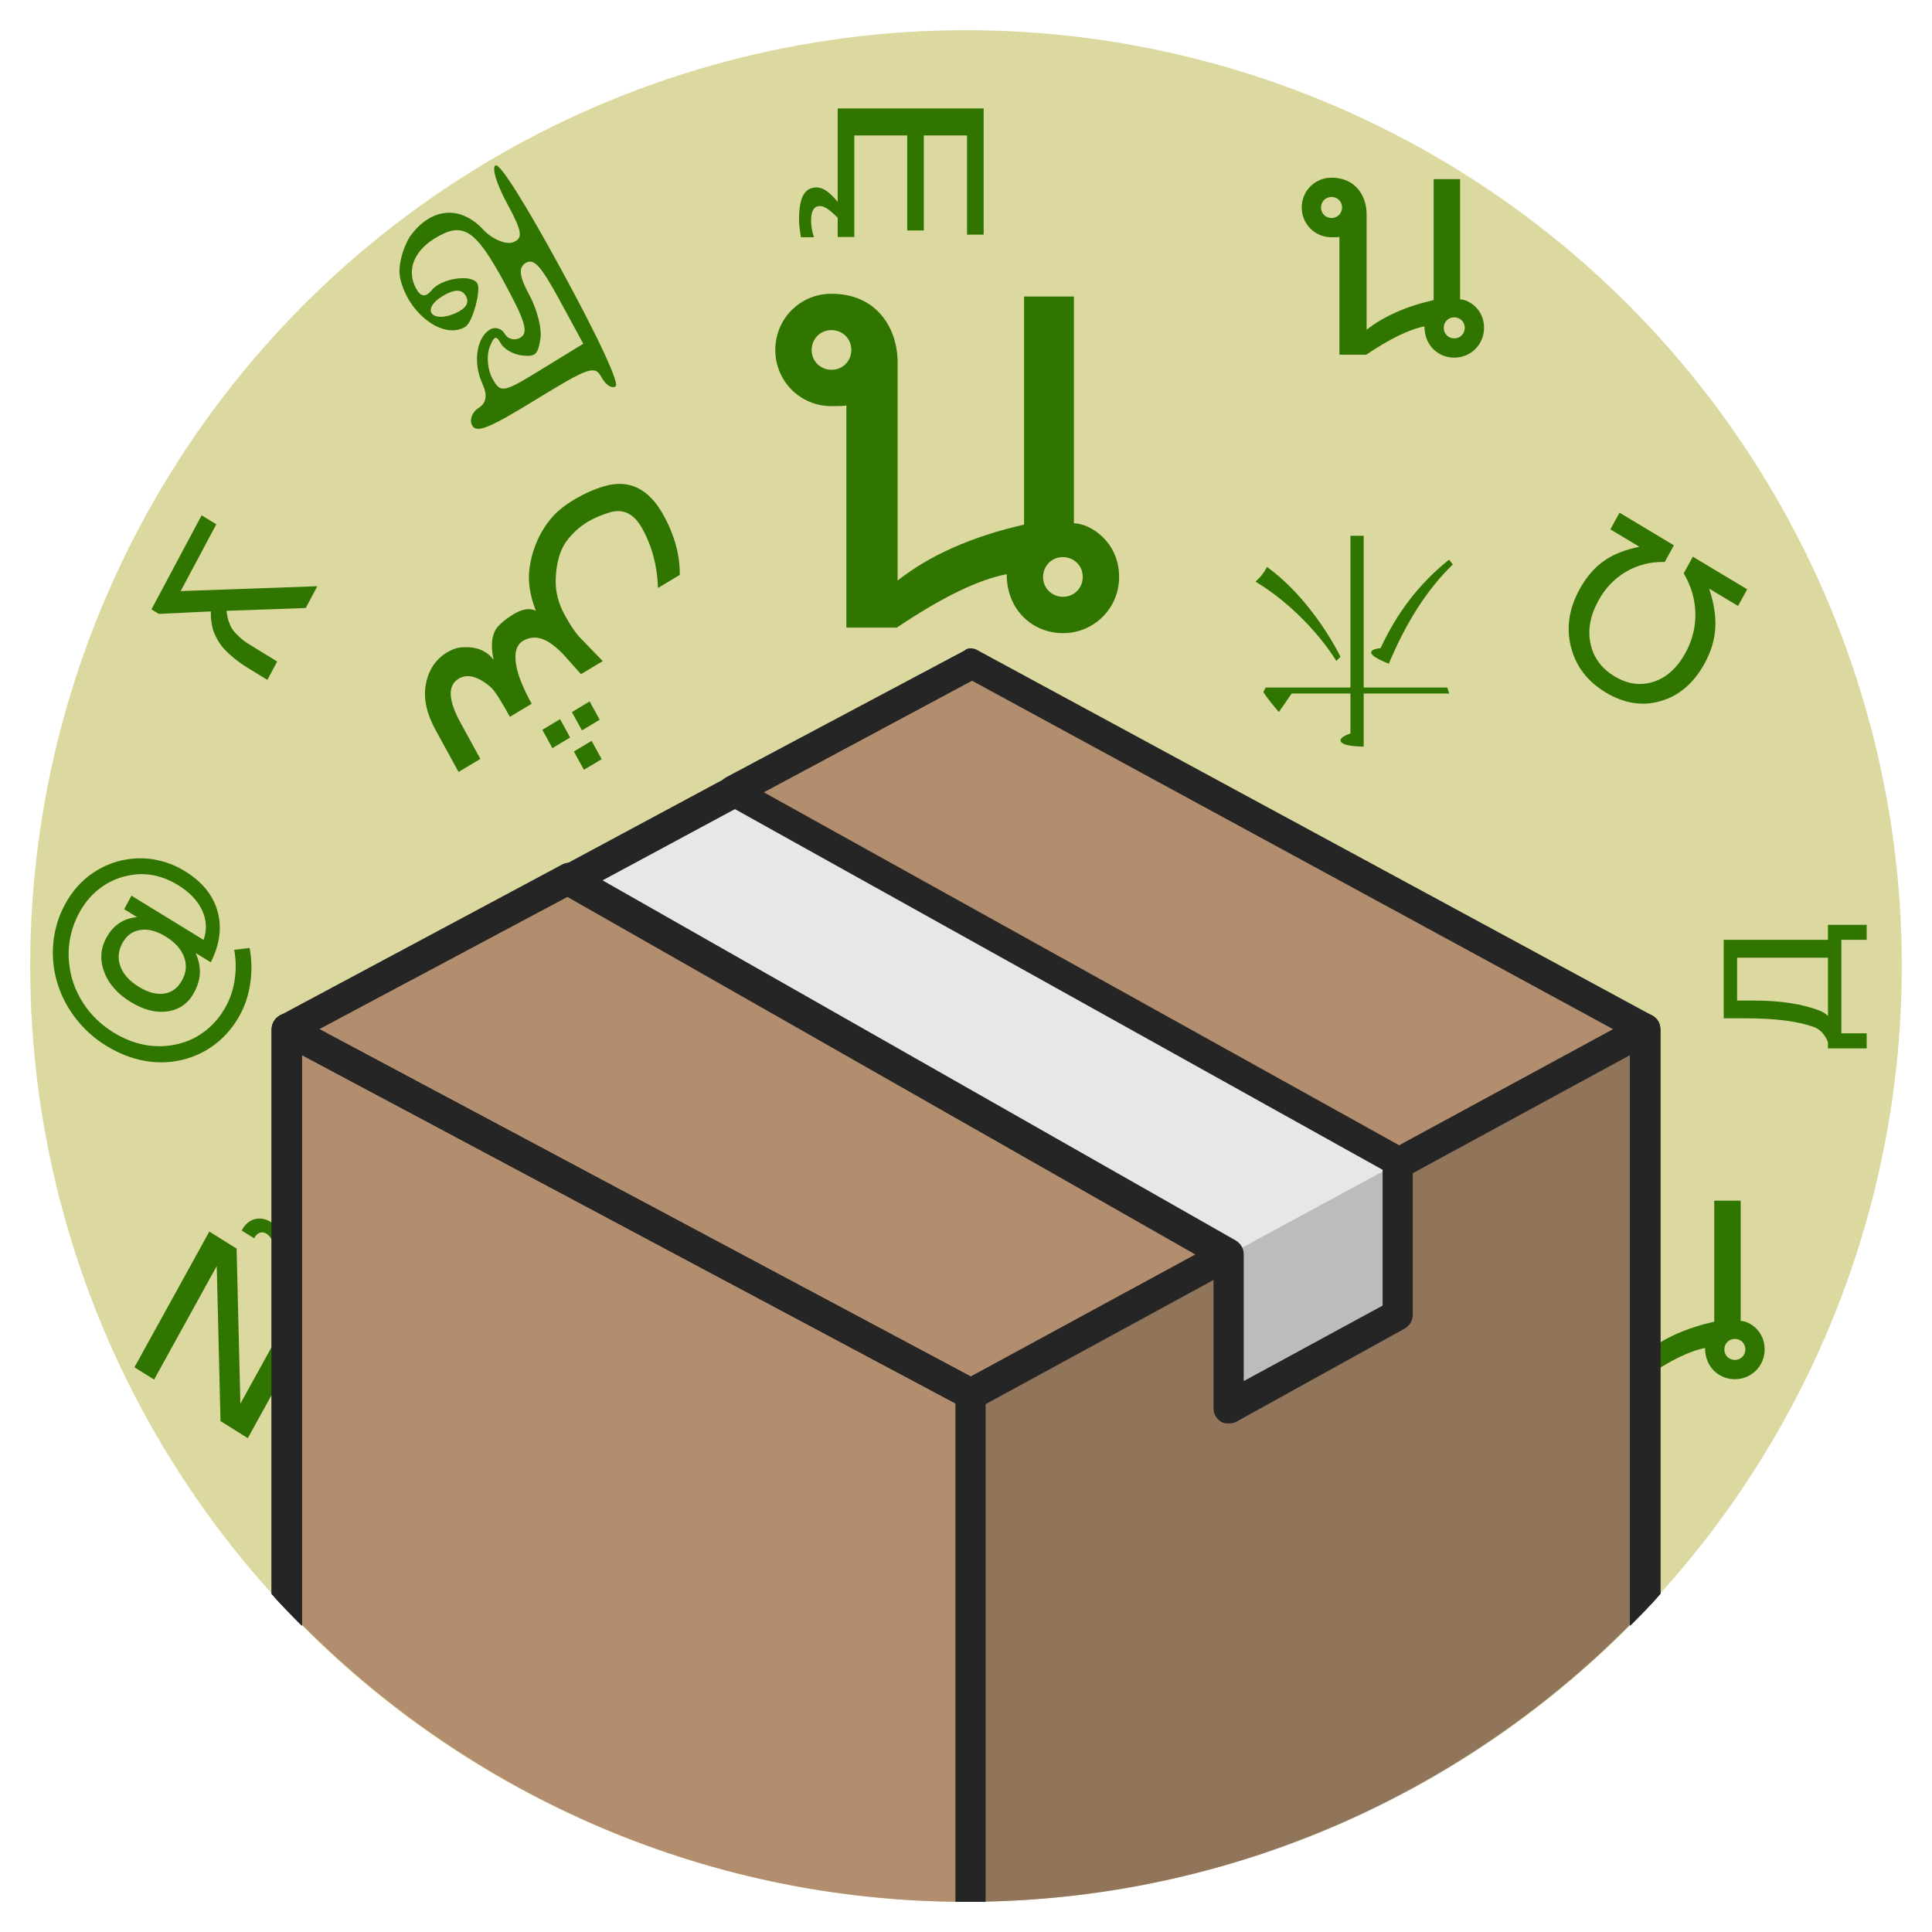 <?xml version="1.0" encoding="UTF-8" standalone="no"?>
<svg
   xmlns:dc="http://purl.org/dc/elements/1.1/"
   xmlns:cc="http://creativecommons.org/ns#"
   xmlns:rdf="http://www.w3.org/1999/02/22-rdf-syntax-ns#"
   xmlns:svg="http://www.w3.org/2000/svg"
   xmlns="http://www.w3.org/2000/svg"
   xmlns:sodipodi="http://sodipodi.sourceforge.net/DTD/sodipodi-0.dtd"
   xmlns:inkscape="http://www.inkscape.org/namespaces/inkscape"
   enable-background="new 0 0 128 128"
   id="Слой_1"
   version="1.1"
   viewBox="0 0 128 128"
   xml:space="preserve"
   inkscape:version="0.91 r13725"
   sodipodi:docname="uninstall.svg"
   inkscape:export-filename="/home/adverick/Projects/Prj-UnitexGramlab/UnitexWebFlat/unitexgramlab-org/user/themes/unitexgramlab/images/b.png"
   inkscape:export-xdpi="135"
   inkscape:export-ydpi="135"><defs
     id="defs57"><filter
       style="color-interpolation-filters:sRGB;"
       inkscape:label="Greyscale"
       id="filter4392"><feColorMatrix
         values="0.21 0.72 0.072 0 0 0.21 0.72 0.072 0 0 0.21 0.72 0.072 0 0 0 0 0 1 0 "
         id="feColorMatrix4394" /></filter><filter
       style="color-interpolation-filters:sRGB;"
       inkscape:label="Greyscale"
       id="filter4396"><feColorMatrix
         values="0.21 0.72 0.072 0 0 0.21 0.72 0.072 0 0 0.21 0.72 0.072 0 0 0 0 0 1 0 "
         id="feColorMatrix4398" /></filter><filter
       style="color-interpolation-filters:sRGB;"
       inkscape:label="Greyscale"
       id="filter4400"><feColorMatrix
         values="0.21 0.72 0.072 0 0 0.21 0.72 0.072 0 0 0.21 0.72 0.072 0 0 0 0 0 1 0 "
         id="feColorMatrix4402" /></filter><filter
       style="color-interpolation-filters:sRGB;"
       inkscape:label="Greyscale"
       id="filter4404"><feColorMatrix
         values="0.21 0.72 0.072 0 0 0.21 0.72 0.072 0 0 0.21 0.72 0.072 0 0 0 0 0 1 0 "
         id="feColorMatrix4406" /></filter><filter
       style="color-interpolation-filters:sRGB;"
       inkscape:label="Greyscale"
       id="filter4408"><feColorMatrix
         values="0.21 0.72 0.072 0 0 0.21 0.72 0.072 0 0 0.21 0.72 0.072 0 0 0 0 0 1 0 "
         id="feColorMatrix4410" /></filter><filter
       style="color-interpolation-filters:sRGB;"
       inkscape:label="Greyscale"
       id="filter4412"><feColorMatrix
         values="0.21 0.72 0.072 0 0 0.21 0.72 0.072 0 0 0.21 0.72 0.072 0 0 0 0 0 1 0 "
         id="feColorMatrix4414" /></filter><filter
       style="color-interpolation-filters:sRGB;"
       inkscape:label="Greyscale"
       id="filter4416"><feColorMatrix
         values="0.21 0.72 0.072 0 0 0.21 0.72 0.072 0 0 0.21 0.72 0.072 0 0 0 0 0 1 0 "
         id="feColorMatrix4418" /></filter><filter
       style="color-interpolation-filters:sRGB;"
       inkscape:label="Greyscale"
       id="filter4420"><feColorMatrix
         values="0.21 0.72 0.072 0 0 0.21 0.72 0.072 0 0 0.21 0.72 0.072 0 0 0 0 0 1 0 "
         id="feColorMatrix4422" /></filter><filter
       style="color-interpolation-filters:sRGB;"
       inkscape:label="Greyscale"
       id="filter4424"><feColorMatrix
         values="0.21 0.72 0.072 0 0 0.21 0.72 0.072 0 0 0.21 0.72 0.072 0 0 0 0 0 1 0 "
         id="feColorMatrix4426" /></filter><filter
       style="color-interpolation-filters:sRGB;"
       inkscape:label="Greyscale"
       id="filter4428"><feColorMatrix
         values="0.21 0.72 0.072 0 0 0.21 0.72 0.072 0 0 0.21 0.72 0.072 0 0 0 0 0 1 0 "
         id="feColorMatrix4430" /></filter><filter
       style="color-interpolation-filters:sRGB;"
       inkscape:label="Greyscale"
       id="filter4432"><feColorMatrix
         values="0.21 0.72 0.072 0 0 0.21 0.72 0.072 0 0 0.21 0.72 0.072 0 0 0 0 0 1 0 "
         id="feColorMatrix4434" /></filter><filter
       style="color-interpolation-filters:sRGB;"
       inkscape:label="Greyscale"
       id="filter4436"><feColorMatrix
         values="0.21 0.72 0.072 0 0 0.21 0.72 0.072 0 0 0.21 0.72 0.072 0 0 0 0 0 1 0 "
         id="feColorMatrix4438" /></filter><filter
       style="color-interpolation-filters:sRGB;"
       inkscape:label="Greyscale"
       id="filter4440"><feColorMatrix
         values="0.21 0.72 0.072 0 0 0.21 0.72 0.072 0 0 0.21 0.72 0.072 0 0 0 0 0 1 0 "
         id="feColorMatrix4442" /></filter><filter
       style="color-interpolation-filters:sRGB;"
       inkscape:label="Greyscale"
       id="filter4444"><feColorMatrix
         values="0.21 0.72 0.072 0 0 0.21 0.72 0.072 0 0 0.21 0.72 0.072 0 0 0 0 0 1 0 "
         id="feColorMatrix4446" /></filter><filter
       style="color-interpolation-filters:sRGB;"
       inkscape:label="Greyscale"
       id="filter4448"><feColorMatrix
         values="0.21 0.72 0.072 0 0 0.21 0.72 0.072 0 0 0.21 0.72 0.072 0 0 0 0 0 1 0 "
         id="feColorMatrix4450" /></filter></defs><sodipodi:namedview
     pagecolor="#ffffff"
     bordercolor="#666666"
     borderopacity="1"
     objecttolerance="10"
     gridtolerance="10"
     guidetolerance="10"
     inkscape:pageopacity="0"
     inkscape:pageshadow="2"
     inkscape:window-width="3200"
     inkscape:window-height="1730"
     id="namedview55"
     showgrid="false"
     inkscape:zoom="5.2149126"
     inkscape:cx="-38.361501"
     inkscape:cy="75.958848"
     inkscape:window-x="0"
     inkscape:window-y="0"
     inkscape:window-maximized="1"
     inkscape:current-layer="Слой_1" /><circle
     cx="64"
     cy="64"
     fill="#DCD9A0"
     r="62"
     id="circle3"
     style="filter:url(#filter4392)" /><path
     style="opacity:0.937;fill:#ffffff;fill-opacity:1;stroke:none;filter:url(#filter4396)"
     id="path43-3-4"
     d="m 36.007,86.273 c -0.156,-0.733 0.162,-1.934 0.65,-2.707 1.338,-1.887 3.269,-2.125 4.805,-0.523 0.616,0.687 1.547,1.063 2.004,0.901 0.708,-0.257 0.652,-0.696 -0.36,-2.56 -0.675,-1.243 -1.048,-2.375 -0.775,-2.542 0.273,-0.167 1.949,2.473 4.432,7.044 2.483,4.571 3.795,7.435 3.523,7.602 -0.273,0.167 -0.671,-0.121 -0.937,-0.609 -0.434,-0.799 -0.8,-0.692 -4.345,1.483 -3.136,1.924 -3.935,2.238 -4.224,1.705 -0.193,-0.355 0,-0.889 0.411,-1.14 0.545,-0.335 0.625,-0.857 0.261,-1.64 -0.632,-1.387 -0.372,-3.027 0.492,-3.557 0.364,-0.223 0.805,-0.08 0.998,0.275 0.193,0.355 0.68,0.471 1.043,0.247 0.545,-0.335 0.32,-1.084 -1.078,-3.658 -1.928,-3.551 -2.747,-4.054 -4.61,-2.911 -1.409,0.865 -1.862,2.149 -1.236,3.303 0.313,0.577 0.637,0.615 1.04,0.131 0.604,-0.785 2.671,-1.107 3.032,-0.441 0.241,0.444 -0.308,2.556 -0.808,2.863 -1.454,0.893 -3.825,-0.907 -4.319,-3.267 z m 3.652,2.374 c 0.73,-0.33 0.952,-0.702 0.711,-1.146 -0.265,-0.488 -0.795,-0.459 -1.567,0.016 -1.409,0.865 -0.718,1.802 0.857,1.131 z m 5.758,3.686 2.727,-1.673 -1.567,-2.885 c -1.229,-2.264 -1.703,-2.801 -2.248,-2.467 -0.5,0.307 -0.417,0.907 0.234,2.105 0.506,0.932 0.86,2.253 0.738,2.92 -0.16,1.045 -0.317,1.201 -1.219,1.103 -0.578,-0.06 -1.209,-0.441 -1.402,-0.796 -0.313,-0.577 -0.45,-0.493 -0.754,0.285 -0.195,0.534 -0.127,1.439 0.186,2.016 0.554,1.021 0.715,0.982 3.305,-0.608 z"
     inkscape:connector-curvature="0" /><g
     transform="matrix(0.032,0.02,-0.016,0.029,-42.848,92.426)"
     style="font-style:normal;font-variant:normal;font-weight:bold;font-stretch:normal;font-size:265.845px;line-height:125%;font-family:'Times New Roman';-inkscape-font-specification:'Times New Roman';text-align:center;letter-spacing:0px;word-spacing:0px;writing-mode:lr-tb;text-anchor:middle;opacity:1;fill:#307500;fill-opacity:1;stroke:none;stroke-width:1px;stroke-linecap:butt;stroke-linejoin:miter;stroke-opacity:1;filter:url(#filter4400)"
     id="text4492-2-3"><path
       d="m 1179.056,-1186.659 56.492,0 137.492,259.406 0,-259.406 40.708,0 0,310.083 -56.492,0 -137.492,-259.406 0,259.406 -40.708,0 0,-310.083 z m 116.515,-45.069 -11.838,-6.854 q -5.192,-2.908 -8.515,-3.946 -3.115,-1.246 -5.608,-1.246 -7.477,0 -11.631,5.192 -4.154,5.192 -4.154,14.538 l 0,1.246 -25.961,0 q 0,-20.977 10.592,-33.231 10.8,-12.254 28.661,-12.254 7.477,0 13.708,1.662 6.438,1.661 16.408,7.269 l 11.838,6.231 q 4.777,2.7 8.308,3.946 3.531,1.246 6.646,1.246 6.646,0 10.8,-5.192 4.154,-5.4 4.154,-13.915 l 0,-1.246 25.961,0 q -0.415,20.769 -11.215,33.231 -10.592,12.254 -28.038,12.254 -7.061,0 -13.292,-1.661 -6.023,-1.661 -16.823,-7.269 z"
       style="font-style:normal;font-variant:normal;font-weight:500;font-stretch:normal;font-size:425.352px;font-family:'Unifont Upper';-inkscape-font-specification:'Unifont Upper Medium';fill:#307500;fill-opacity:1"
       id="path4251-7"
       inkscape:connector-curvature="0" /></g><g
     transform="matrix(0.035,0,0,0.035,77.261,122.235)"
     style="font-style:normal;font-variant:normal;font-weight:bold;font-stretch:normal;font-size:430.631px;line-height:125%;font-family:'Times New Roman';-inkscape-font-specification:'Times New Roman';text-align:center;letter-spacing:0px;word-spacing:0px;writing-mode:lr-tb;text-anchor:middle;opacity:1;fill:#307500;fill-opacity:1;stroke:none;stroke-width:1px;stroke-linecap:butt;stroke-linejoin:miter;stroke-opacity:1;filter:url(#filter4404)"
     id="text4492-2-5-9-7-1"><path
       d="m 844.192,-1185.87 c 10.509,0 19.912,8.02 19.912,19.912 0,10.509 -8.02,19.912 -19.912,19.912 -10.509,0 -19.912,-8.02 -19.912,-19.912 0,-10.509 8.02,-19.912 19.912,-19.912 z m 232.303,304.207 c 31.25,0 56.416,-24.89 56.416,-56.416 0,-35.675 -29.314,-53.651 -45.355,-53.928 l 0,-227.602 -50.056,0 0,228.984 c -52.268,11.892 -94.581,30.697 -126.937,56.14 l 0,-219.029 c 0,-34.016 -20.741,-68.861 -66.372,-68.861 -31.25,0 -56.416,24.89 -56.416,56.416 0,31.25 24.89,56.416 56.416,56.416 9.679,0 14.657,-0.277 14.934,-0.83 l 0,223.177 50.609,0 c 44.801,-30.144 81.583,-48.12 110.344,-53.651 0,37.058 27.102,59.182 56.416,59.182 z m 0,-76.328 c 10.509,0 19.912,8.02 19.912,19.912 0,10.509 -8.02,19.912 -19.912,19.912 -10.509,0 -19.912,-8.02 -19.912,-19.912 0,-10.509 8.02,-19.912 19.912,-19.912 z"
       style="font-style:normal;font-variant:normal;font-weight:500;font-stretch:normal;font-size:566.377px;font-family:'Unifont Upper';-inkscape-font-specification:'Unifont Upper Medium';fill:#307500;fill-opacity:1"
       id="path4239-9-1"
       inkscape:connector-curvature="0" /></g><g
     id="g5"
     style="filter:url(#filter4408)"><g
       id="g7"><g
         id="g9"><path
           d="M64,126c17.7,0,33.7-7.5,45-19.4V68.2L64.3,44l-15.8,8.4l-3.4,3.8l-7.4,1.9L19,68.2v38.4     C30.3,118.5,46.3,126,64,126z"
           id="path11"
           fill="#B28E6E" /></g><g
         id="g13"><polygon
           points="37.7,58.2 81.5,83.1 81.5,93.2 92.6,87.1 92.6,77 48.6,52.4    "
           id="polygon15"
           fill="#E8E7E7" /></g><g
         id="g17"><path
           d="M20,69.9l43.9,23.4c0.5,0.3,1.1,0.1,1.4-0.4c0.3-0.5,0.1-1.1-0.4-1.4L19.5,67.3c-0.3-0.2-0.7-0.2-1,0     c-0.3,0.2-0.5,0.5-0.5,0.9v37.4c0.6,0.7,1.3,1.4,2,2.1V69.9z"
           id="path19"
           fill="#252525" /><path
           d="M109,67.2c-0.6,0-1,0.4-1,1v39.5c0.7-0.7,1.4-1.4,2-2.1V68.2C110,67.6,109.6,67.2,109,67.2z"
           id="path21"
           fill="#252525" /></g><g
         id="g23"
         opacity="0.2"><path
           d="M109,106.6V68.2L64.3,92.4V126C81.9,125.9,97.8,118.5,109,106.6z"
           id="path25"
           fill="#0C0E0E" /></g><g
         id="g27"><polygon
           points="37.7,58.2 37.7,58.2 48.1,52.6    "
           id="polygon29"
           fill="#FFFFFF" /></g><g
         id="g31"><path
           d="M20,68.8l18.2-9.7c0.5-0.3,0.7-0.9,0.4-1.4c-0.3-0.5-0.9-0.7-1.4-0.4l-18.7,10c-0.3,0.2-0.5,0.5-0.5,0.9     v37.4c0.6,0.7,1.3,1.4,2,2.1V68.8z"
           id="path33"
           fill="#252525" /><path
           d="M109.5,67.3L64.8,43.1c-0.3-0.2-0.7-0.2-0.9,0l-15.8,8.4c-0.5,0.3-0.7,0.9-0.4,1.4     c0.3,0.5,0.9,0.7,1.4,0.4l15.3-8.2L108,68.8v38.9c0.7-0.7,1.4-1.4,2-2.1V68.2C110,67.8,109.8,67.5,109.5,67.3z"
           id="path35"
           fill="#252525" /></g><g
         id="g37"><path
           d="M93.1,76.1L49,51.6c-0.3-0.2-0.7-0.2-1,0l-10.8,5.8c-0.3,0.2-0.5,0.5-0.5,0.9s0.2,0.7,0.5,0.9l43.2,24.6     v9.5c0,0.4,0.2,0.7,0.5,0.9c0.2,0.1,0.3,0.1,0.5,0.1c0.2,0,0.3,0,0.5-0.1L93.1,88c0.3-0.2,0.5-0.5,0.5-0.9V77     C93.6,76.6,93.4,76.3,93.1,76.1z M91.6,86.5l-9.2,5v-8.4c0-0.4-0.2-0.7-0.5-0.9l-42.2-24l8.8-4.7l43.1,24V86.5z"
           id="path39"
           fill="#252525" /></g><g
         id="g41"><path
           d="M20,69.9l43.9,23.4c0.3,0.2,0.7,0.2,0.9,0l16.7-9.1c0.5-0.3,0.7-0.9,0.4-1.4c-0.3-0.5-0.9-0.7-1.4-0.4     l-16.2,8.8L19.5,67.3c-0.3-0.2-0.7-0.2-1,0c-0.3,0.2-0.5,0.5-0.5,0.9v37.4c0.6,0.7,1.3,1.4,2,2.1V69.9z"
           id="path43"
           fill="#252525" /><path
           d="M109.5,67.3c-0.3-0.2-0.7-0.2-1,0l-16.4,8.9c-0.5,0.3-0.7,0.9-0.4,1.4c0.3,0.5,0.9,0.7,1.4,0.4l14.9-8.1     v37.8c0.7-0.7,1.4-1.4,2-2.1V68.2C110,67.8,109.8,67.5,109.5,67.3z"
           id="path45"
           fill="#252525" /></g><g
         id="g47"><path
           d="M47.7,51.8l-10.4,5.6c-0.3,0.2-0.5,0.5-0.5,0.9c0,0.2,0,0.3,0.1,0.5c0.2,0.3,0.5,0.5,0.9,0.5     c0.2,0,0.3,0,0.5-0.1l10.4-5.6c0.3-0.2,0.5-0.5,0.5-0.9c0-0.2,0-0.3-0.1-0.5C48.8,51.7,48.2,51.5,47.7,51.8z"
           id="path49"
           fill="#252525" /></g><g
         id="g51"><path
           d="M64.3,91.4c-0.6,0-1,0.4-1,1V126c0.2,0,0.4,0,0.7,0c0.5,0,0.9,0,1.3,0V92.4     C65.3,91.9,64.9,91.4,64.3,91.4z"
           id="path53"
           fill="#252525" /></g></g></g><path
     style="opacity:1;fill:#307500;fill-opacity:1;stroke:none;filter:url(#filter4412)"
     id="path43-3-44"
     d="m 26.506,18.387 c -0.156,-0.733 0.162,-1.934 0.65,-2.707 1.338,-1.887 3.269,-2.125 4.805,-0.523 0.616,0.687 1.547,1.063 2.004,0.901 0.709,-0.257 0.652,-0.696 -0.36,-2.56 -0.675,-1.243 -1.047,-2.375 -0.775,-2.542 0.273,-0.167 1.949,2.473 4.432,7.044 2.483,4.572 3.795,7.435 3.523,7.602 -0.273,0.167 -0.671,-0.121 -0.937,-0.609 -0.434,-0.799 -0.8,-0.692 -4.345,1.483 -3.136,1.924 -3.935,2.238 -4.224,1.705 -0.193,-0.355 0,-0.889 0.411,-1.14 0.545,-0.335 0.625,-0.857 0.261,-1.64 -0.632,-1.387 -0.371,-3.027 0.492,-3.557 0.364,-0.223 0.805,-0.08 0.998,0.275 0.193,0.355 0.68,0.471 1.043,0.247 0.545,-0.335 0.32,-1.084 -1.078,-3.658 -1.928,-3.551 -2.747,-4.054 -4.61,-2.911 -1.409,0.865 -1.862,2.149 -1.236,3.303 0.313,0.577 0.637,0.615 1.04,0.131 0.604,-0.785 2.671,-1.107 3.032,-0.441 0.241,0.444 -0.308,2.556 -0.808,2.863 -1.454,0.893 -3.825,-0.907 -4.319,-3.267 z m 3.652,2.374 c 0.73,-0.33 0.952,-0.702 0.711,-1.146 -0.265,-0.488 -0.795,-0.459 -1.567,0.015 -1.409,0.865 -0.718,1.802 0.857,1.131 z m 5.758,3.686 2.727,-1.673 -1.567,-2.885 c -1.229,-2.264 -1.703,-2.801 -2.248,-2.467 -0.5,0.307 -0.416,0.907 0.234,2.105 0.506,0.932 0.86,2.253 0.738,2.92 -0.16,1.045 -0.317,1.201 -1.219,1.103 -0.578,-0.06 -1.209,-0.441 -1.402,-0.796 -0.313,-0.577 -0.45,-0.493 -0.754,0.285 -0.195,0.534 -0.127,1.439 0.186,2.016 0.554,1.021 0.715,0.982 3.305,-0.608 z"
     inkscape:connector-curvature="0" /><g
     transform="matrix(-0.034,0,0,-0.037,120.671,66.083)"
     style="font-style:normal;font-variant:normal;font-weight:bold;font-stretch:normal;font-size:268.812px;line-height:125%;font-family:'Times New Roman';-inkscape-font-specification:'Times New Roman';text-align:center;letter-spacing:0px;word-spacing:0px;writing-mode:lr-tb;text-anchor:middle;opacity:1;fill:#307500;fill-opacity:1;stroke:none;stroke-width:1px;stroke-linecap:butt;stroke-linejoin:miter;stroke-opacity:1;filter:url(#filter4416)"
     id="text4492-2-5-8"><path
       d="m 891.839,554.944 -162.967,0 -3.57,-10.71 166.537,0 0,-95.134 q 45.152,0.84 45.152,11.341 0,5.88 -19.321,12.391 l 0,71.403 114.455,0 24.991,-33.181 q 17.431,18.271 30.451,35.702 l -4.83,8.19 -165.067,0 0,271.752 -25.831,0 0,-271.752 z m -166.327,228.91 -7.35,-8.61 q 73.503,-65.103 124.746,-177.668 34.442,12.601 34.442,20.161 0,5.88 -18.481,7.77 -47.882,95.764 -133.356,158.347 z m 354.706,-13.021 q -44.522,-29.611 -85.054,-77.283 -33.181,-38.852 -58.173,-83.584 l 8.19,-7.35 q 30.031,43.682 74.763,83.164 39.902,35.072 82.744,58.803 -13.861,10.92 -22.471,26.251 z"
       style="font-style:normal;font-variant:normal;font-weight:normal;font-stretch:normal;font-size:430.099px;font-family:sans-serif;-inkscape-font-specification:sans-serif;fill:#307500;fill-opacity:1"
       id="path4245"
       inkscape:connector-curvature="0" /></g><g
     transform="matrix(-0.016,0.03,-0.031,-0.019,50.994,-12.171)"
     style="font-style:normal;font-variant:normal;font-weight:bold;font-stretch:normal;font-size:282.617px;line-height:125%;font-family:'Times New Roman';-inkscape-font-specification:'Times New Roman';text-align:center;letter-spacing:0px;word-spacing:0px;writing-mode:lr-tb;text-anchor:middle;opacity:1;fill:#307500;fill-opacity:1;stroke:none;stroke-width:1px;stroke-linecap:butt;stroke-linejoin:miter;stroke-opacity:1;filter:url(#filter4420)"
     id="text4492-2-5-3-4"><path
       d="m 1890.386,283.142 -147.491,-215.937 48.133,0 85.448,125.19 q 0.883,-0.662 2.429,-1.766 5.299,-3.753 8.169,-6.182 2.87,-2.429 7.728,-8.169 4.857,-5.741 7.507,-11.702 2.65,-6.182 4.637,-16.118 2.208,-9.936 2.208,-22.079 l 0,-59.173 40.626,0 0,40.847 q 0,16.339 -1.987,30.249 -1.987,13.689 -4.857,23.404 -2.87,9.715 -7.949,18.326 -5.078,8.39 -9.273,13.468 -4.195,5.078 -11.04,10.377 -6.624,5.078 -10.598,7.507 -3.974,2.208 -10.598,5.741 l 57.186,81.694 0,15.676 -207.768,0 0,-31.353 147.491,0 z"
       style="font-style:normal;font-variant:normal;font-weight:500;font-stretch:normal;font-size:452.187px;font-family:'Unifont Upper';-inkscape-font-specification:'Unifont Upper Medium';fill:#307500;fill-opacity:1"
       id="path4248"
       inkscape:connector-curvature="0" /></g><g
     transform="matrix(0,0.041,-0.03,0,53.078,-55.251)"
     style="font-style:normal;font-variant:normal;font-weight:bold;font-stretch:normal;font-size:276.401px;line-height:125%;font-family:'Times New Roman';-inkscape-font-specification:'Times New Roman';text-align:center;letter-spacing:0px;word-spacing:0px;writing-mode:lr-tb;text-anchor:middle;opacity:1;fill:#307500;fill-opacity:1;stroke:none;stroke-width:1px;stroke-linecap:butt;stroke-linejoin:miter;stroke-opacity:1;filter:url(#filter4424)"
     id="text4492-2-5-3-4-6-1"><path
       d="m 1522.833,-403.06 203.846,0 0,36.71 -160.226,0 0,95.445 153.532,0 0,36.71 -153.532,0 0,116.823 164.113,0 0,36.71 -207.733,0 0,-322.397 z m 150.941,322.397 25.697,0 q -9.717,13.172 -14.468,22.674 -4.535,9.501 -4.535,16.195 0,9.933 5.83,14.9 6.046,4.967 17.707,4.967 6.91,0 13.604,-1.728 6.694,-1.512 13.388,-4.751 l 0,28.72 q -8.206,2.159 -15.548,3.239 -7.342,1.08 -13.82,1.08 -26.345,0 -38.869,-9.501 -12.309,-9.285 -12.309,-29.368 0,-10.365 5.614,-21.81 5.83,-11.229 17.707,-24.617 z"
       style="font-style:normal;font-variant:normal;font-weight:500;font-stretch:normal;font-size:442.243px;font-family:'Unifont Upper';-inkscape-font-specification:'Unifont Upper Medium';fill:#307500;fill-opacity:1"
       id="path4254-4"
       inkscape:connector-curvature="0" /></g><g
     transform="matrix(-0.03,0.018,-0.017,-0.031,92.064,33.884)"
     style="font-style:normal;font-variant:normal;font-weight:bold;font-stretch:normal;font-size:334.269px;line-height:125%;font-family:'Times New Roman';-inkscape-font-specification:'Times New Roman';text-align:center;letter-spacing:0px;word-spacing:0px;writing-mode:lr-tb;text-anchor:middle;opacity:1;fill:#307500;fill-opacity:1;stroke:none;stroke-width:1px;stroke-linecap:butt;stroke-linejoin:miter;stroke-opacity:1;filter:url(#filter4428)"
     id="text4492-2-5-3-0"><path
       d="m 1509.185,663.729 q -6.268,46.745 -28.204,74.688 -34.733,44.395 -85.134,60.586 -20.892,6.79 -52.23,6.79 -33.427,-0.261 -61.892,-7.573 -71.816,-18.541 -71.816,-104.198 0,-64.242 27.421,-111.249 l 48.051,0 q -28.204,53.796 -27.943,111.249 0.261,46.745 38.65,56.669 24.809,6.268 45.962,6.268 25.593,0 50.401,-9.662 31.599,-12.535 56.147,-53.796 16.713,-28.204 16.452,-65.287 -0.261,-32.643 -4.439,-48.573 l -16.713,-61.109 48.051,0 9.401,40.739 q 4.178,19.325 11.491,34.994 15.408,33.688 45.44,33.688 21.414,0 32.905,-31.86 9.662,-26.898 9.662,-77.561 l 48.051,0 q 0,53.535 4.962,66.593 16.713,44.134 45.44,44.134 37.083,0 37.083,-73.121 l 0,-76.777 48.051,0 0,89.312 q 0,51.968 -24.026,81.478 -19.586,24.026 -46.223,30.293 -9.662,2.35 -18.019,2.35 -19.064,0 -31.599,-6.529 -36.038,-18.28 -40.478,-50.401 -12.796,41.522 -37.605,49.357 -13.057,3.917 -31.338,4.701 -34.471,1.567 -45.962,-16.191 z m 25.854,-301.887 39.172,0 0,39.172 -39.172,0 0,-39.172 z m 32.643,65.287 39.172,0 0,39.172 -39.172,0 0,-39.172 z m -65.287,0 39.172,0 0,39.172 -39.172,0 0,-39.172 z"
       style="font-style:normal;font-variant:normal;font-weight:500;font-stretch:normal;font-size:534.83px;font-family:'Unifont Upper';-inkscape-font-specification:'Unifont Upper Medium';fill:#307500;fill-opacity:1"
       id="path4257"
       inkscape:connector-curvature="0" /></g><g
     transform="matrix(0.035,0,0,0.035,58.671,54.554)"
     style="font-style:normal;font-variant:normal;font-weight:bold;font-stretch:normal;font-size:430.631px;line-height:125%;font-family:'Times New Roman';-inkscape-font-specification:'Times New Roman';text-align:center;letter-spacing:0px;word-spacing:0px;writing-mode:lr-tb;text-anchor:middle;opacity:1;fill:#307500;fill-opacity:1;stroke:none;stroke-width:1px;stroke-linecap:butt;stroke-linejoin:miter;stroke-opacity:1;filter:url(#filter4432)"
     id="text4492-2-5-9-76"><path
       d="m 844.192,-1185.87 c 10.509,0 19.912,8.02 19.912,19.912 0,10.509 -8.02,19.912 -19.912,19.912 -10.509,0 -19.912,-8.02 -19.912,-19.912 0,-10.509 8.02,-19.912 19.912,-19.912 z m 232.303,304.207 c 31.25,0 56.416,-24.89 56.416,-56.416 0,-35.675 -29.314,-53.651 -45.355,-53.928 l 0,-227.602 -50.056,0 0,228.984 c -52.268,11.892 -94.581,30.697 -126.937,56.14 l 0,-219.029 c 0,-34.016 -20.741,-68.861 -66.372,-68.861 -31.25,0 -56.416,24.89 -56.416,56.416 0,31.25 24.89,56.416 56.416,56.416 9.679,0 14.657,-0.277 14.934,-0.83 l 0,223.177 50.609,0 c 44.801,-30.144 81.583,-48.12 110.344,-53.651 0,37.058 27.102,59.182 56.416,59.182 z m 0,-76.328 c 10.509,0 19.912,8.02 19.912,19.912 0,10.509 -8.02,19.912 -19.912,19.912 -10.509,0 -19.912,-8.02 -19.912,-19.912 0,-10.509 8.02,-19.912 19.912,-19.912 z"
       style="font-style:normal;font-variant:normal;font-weight:500;font-stretch:normal;font-size:566.377px;font-family:'Unifont Upper';-inkscape-font-specification:'Unifont Upper Medium';fill:#307500;fill-opacity:1"
       id="path4239-4"
       inkscape:connector-curvature="0" /></g><g
     transform="matrix(-0.03,-0.018,0.017,-0.031,113.759,63.982)"
     style="font-style:normal;font-variant:normal;font-weight:bold;font-stretch:normal;font-size:256.139px;line-height:125%;font-family:'Times New Roman';-inkscape-font-specification:'Times New Roman';text-align:center;letter-spacing:0px;word-spacing:0px;writing-mode:lr-tb;text-anchor:middle;opacity:1;fill:#307500;fill-opacity:1;stroke:none;stroke-width:1px;stroke-linecap:butt;stroke-linejoin:miter;stroke-opacity:1;filter:url(#filter4436)"
     id="text4492-2-5-3-6-8-7-5"><path
       d="m 574.884,598.786 0,35.619 -120.065,0 0,-35.619 q 35.419,-19.411 55.23,-52.628 19.811,-33.218 19.811,-73.64 0,-48.026 -26.414,-77.042 -26.414,-29.016 -69.638,-29.016 -43.223,0 -69.838,29.216 -26.414,29.016 -26.414,76.842 0,40.422 19.811,73.64 20.011,33.218 55.63,52.628 l 0,35.619 -120.065,0 0,-35.619 63.835,0 q -31.617,-27.815 -46.225,-57.631 -14.408,-29.816 -14.408,-66.636 0,-63.634 38.421,-103.056 38.221,-39.421 99.254,-39.421 60.633,0 99.254,39.421 38.421,39.221 38.421,101.055 0,38.821 -14.208,68.437 -14.208,29.616 -46.425,57.831 l 64.035,0 z"
       style="font-style:normal;font-variant:normal;font-weight:500;font-stretch:normal;font-size:409.822px;font-family:'Unifont Upper';-inkscape-font-specification:'Unifont Upper Medium';fill:#307500;fill-opacity:1"
       id="path4242-6-1-2-2"
       inkscape:connector-curvature="0" /></g><g
     transform="matrix(0.016,-0.03,0.031,0.019,26.789,88.481)"
     style="font-style:normal;font-variant:normal;font-weight:bold;font-stretch:normal;font-size:268.226px;line-height:125%;font-family:'Times New Roman';-inkscape-font-specification:'Times New Roman';text-align:center;letter-spacing:0px;word-spacing:0px;writing-mode:lr-tb;text-anchor:middle;opacity:1;fill:#307500;fill-opacity:1;stroke:none;stroke-width:1px;stroke-linecap:butt;stroke-linejoin:miter;stroke-opacity:1;filter:url(#filter4440)"
     id="text4492-2-5-3-04"><path
       d="m 309.493,-727.307 q 0,29.966 14.878,47.149 14.878,16.974 40.863,16.974 25.775,0 40.443,-17.183 14.878,-17.183 14.878,-46.94 0,-29.337 -15.088,-46.52 -15.088,-17.393 -40.653,-17.393 -25.356,0 -40.443,17.183 -14.878,17.183 -14.878,46.73 z m 114.206,62.656 q -12.573,16.135 -28.918,23.889 -16.135,7.544 -37.719,7.544 -36.043,0 -58.674,-25.984 -22.422,-26.194 -22.422,-68.104 0,-41.91 22.632,-68.104 22.632,-26.194 58.465,-26.194 21.584,0 37.929,7.963 16.345,7.753 28.709,23.679 l 0,-27.451 29.966,0 0,154.23 q 30.595,-4.61 47.778,-27.87 17.393,-23.47 17.393,-60.56 0,-22.422 -6.706,-42.12 -6.496,-19.698 -19.907,-36.462 -21.793,-27.451 -53.226,-41.91 -31.223,-14.669 -68.104,-14.669 -25.775,0 -49.454,6.915 -23.679,6.706 -43.796,20.117 -32.9,21.374 -51.55,56.16 -18.441,34.576 -18.441,75.019 0,33.319 11.944,62.446 12.154,29.128 34.995,51.34 22.003,21.793 50.921,33.109 28.918,11.525 61.818,11.525 27.032,0 53.017,-9.22 26.194,-9.011 47.987,-25.984 l 18.86,23.26 q -26.194,20.326 -57.208,31.014 -30.804,10.897 -62.656,10.897 -38.767,0 -73.133,-13.83 -34.366,-13.621 -61.189,-39.815 -26.823,-26.194 -40.863,-60.56 -14.04,-34.576 -14.04,-74.181 0,-38.138 14.249,-72.714 14.25,-34.576 40.653,-60.77 27.032,-26.613 62.446,-40.653 35.414,-14.249 75.019,-14.249 44.425,0 82.354,18.231 38.138,18.231 63.913,51.759 15.716,20.536 23.889,44.634 8.382,24.098 8.382,49.873 0,55.112 -33.319,86.964 -33.319,31.852 -91.993,33.109 l 0,-32.271 z"
       style="font-style:normal;font-variant:normal;font-weight:500;font-stretch:normal;font-size:429.162px;font-family:'Unifont Upper';-inkscape-font-specification:'Unifont Upper Medium';fill:#307500;fill-opacity:1"
       id="path4227-5-7"
       inkscape:connector-curvature="0" /></g><g
     transform="matrix(0,-0.037,0.033,0,129.066,72.002)"
     style="font-style:normal;font-variant:normal;font-weight:bold;font-stretch:normal;font-size:202.553px;line-height:125%;font-family:'Times New Roman';-inkscape-font-specification:'Times New Roman';text-align:center;letter-spacing:0px;word-spacing:0px;writing-mode:lr-tb;text-anchor:middle;opacity:1;fill:#307500;fill-opacity:1;stroke:none;stroke-width:1px;stroke-linecap:butt;stroke-linejoin:miter;stroke-opacity:1;filter:url(#filter4444)"
     id="text4492-2-5-5-3-8-3"><path
       d="m 126.703,-241.142 104.442,0 0,-182.456 -76.749,0 0,33.548 q 0,78.964 -17.723,131.343 -3.64,10.761 -9.969,17.565 z m -46.682,0 q 21.205,-9.969 27.218,-28.959 15.35,-48.739 15.35,-135.774 l 0,-44.625 140.521,0 0,209.358 26.902,0 0,77.698 -26.902,0 0,-50.797 -167.423,0 0,50.797 -26.902,0 0,-77.698 11.235,0 z"
       style="font-style:normal;font-variant:normal;font-weight:500;font-stretch:normal;font-size:324.085px;font-family:'Unifont Upper';-inkscape-font-specification:'Unifont Upper Medium';fill:#307500;fill-opacity:1"
       id="path4230-6-4-6"
       inkscape:connector-curvature="0" /></g><g
     transform="matrix(0.066,0,0,0.066,-0.628,100.138)"
     style="font-style:normal;font-variant:normal;font-weight:bold;font-stretch:normal;font-size:430.631px;line-height:125%;font-family:'Times New Roman';-inkscape-font-specification:'Times New Roman';text-align:center;letter-spacing:0px;word-spacing:0px;writing-mode:lr-tb;text-anchor:middle;opacity:1;fill:#307500;fill-opacity:1;stroke:none;stroke-width:1px;stroke-linecap:butt;stroke-linejoin:miter;stroke-opacity:1;filter:url(#filter4448)"
     id="text4492-2-5-9-7-1-1"><path
       d="m 844.192,-1185.87 c 10.509,0 19.912,8.02 19.912,19.912 0,10.509 -8.02,19.912 -19.912,19.912 -10.509,0 -19.912,-8.02 -19.912,-19.912 0,-10.509 8.02,-19.912 19.912,-19.912 z m 232.303,304.207 c 31.25,0 56.416,-24.89 56.416,-56.416 0,-35.675 -29.314,-53.651 -45.355,-53.928 l 0,-227.602 -50.056,0 0,228.984 c -52.268,11.892 -94.581,30.697 -126.937,56.14 l 0,-219.029 c 0,-34.016 -20.741,-68.861 -66.372,-68.861 -31.25,0 -56.416,24.89 -56.416,56.416 0,31.25 24.89,56.416 56.416,56.416 9.679,0 14.657,-0.277 14.934,-0.83 l 0,223.177 50.609,0 c 44.801,-30.144 81.583,-48.12 110.344,-53.651 0,37.058 27.102,59.182 56.416,59.182 z m 0,-76.328 c 10.509,0 19.912,8.02 19.912,19.912 0,10.509 -8.02,19.912 -19.912,19.912 -10.509,0 -19.912,-8.02 -19.912,-19.912 0,-10.509 8.02,-19.912 19.912,-19.912 z"
       style="font-style:normal;font-variant:normal;font-weight:500;font-stretch:normal;font-size:566.377px;font-family:'Unifont Upper';-inkscape-font-specification:'Unifont Upper Medium';fill:#307500;fill-opacity:1"
       id="path4239-9-1-8"
       inkscape:connector-curvature="0" /></g></svg>